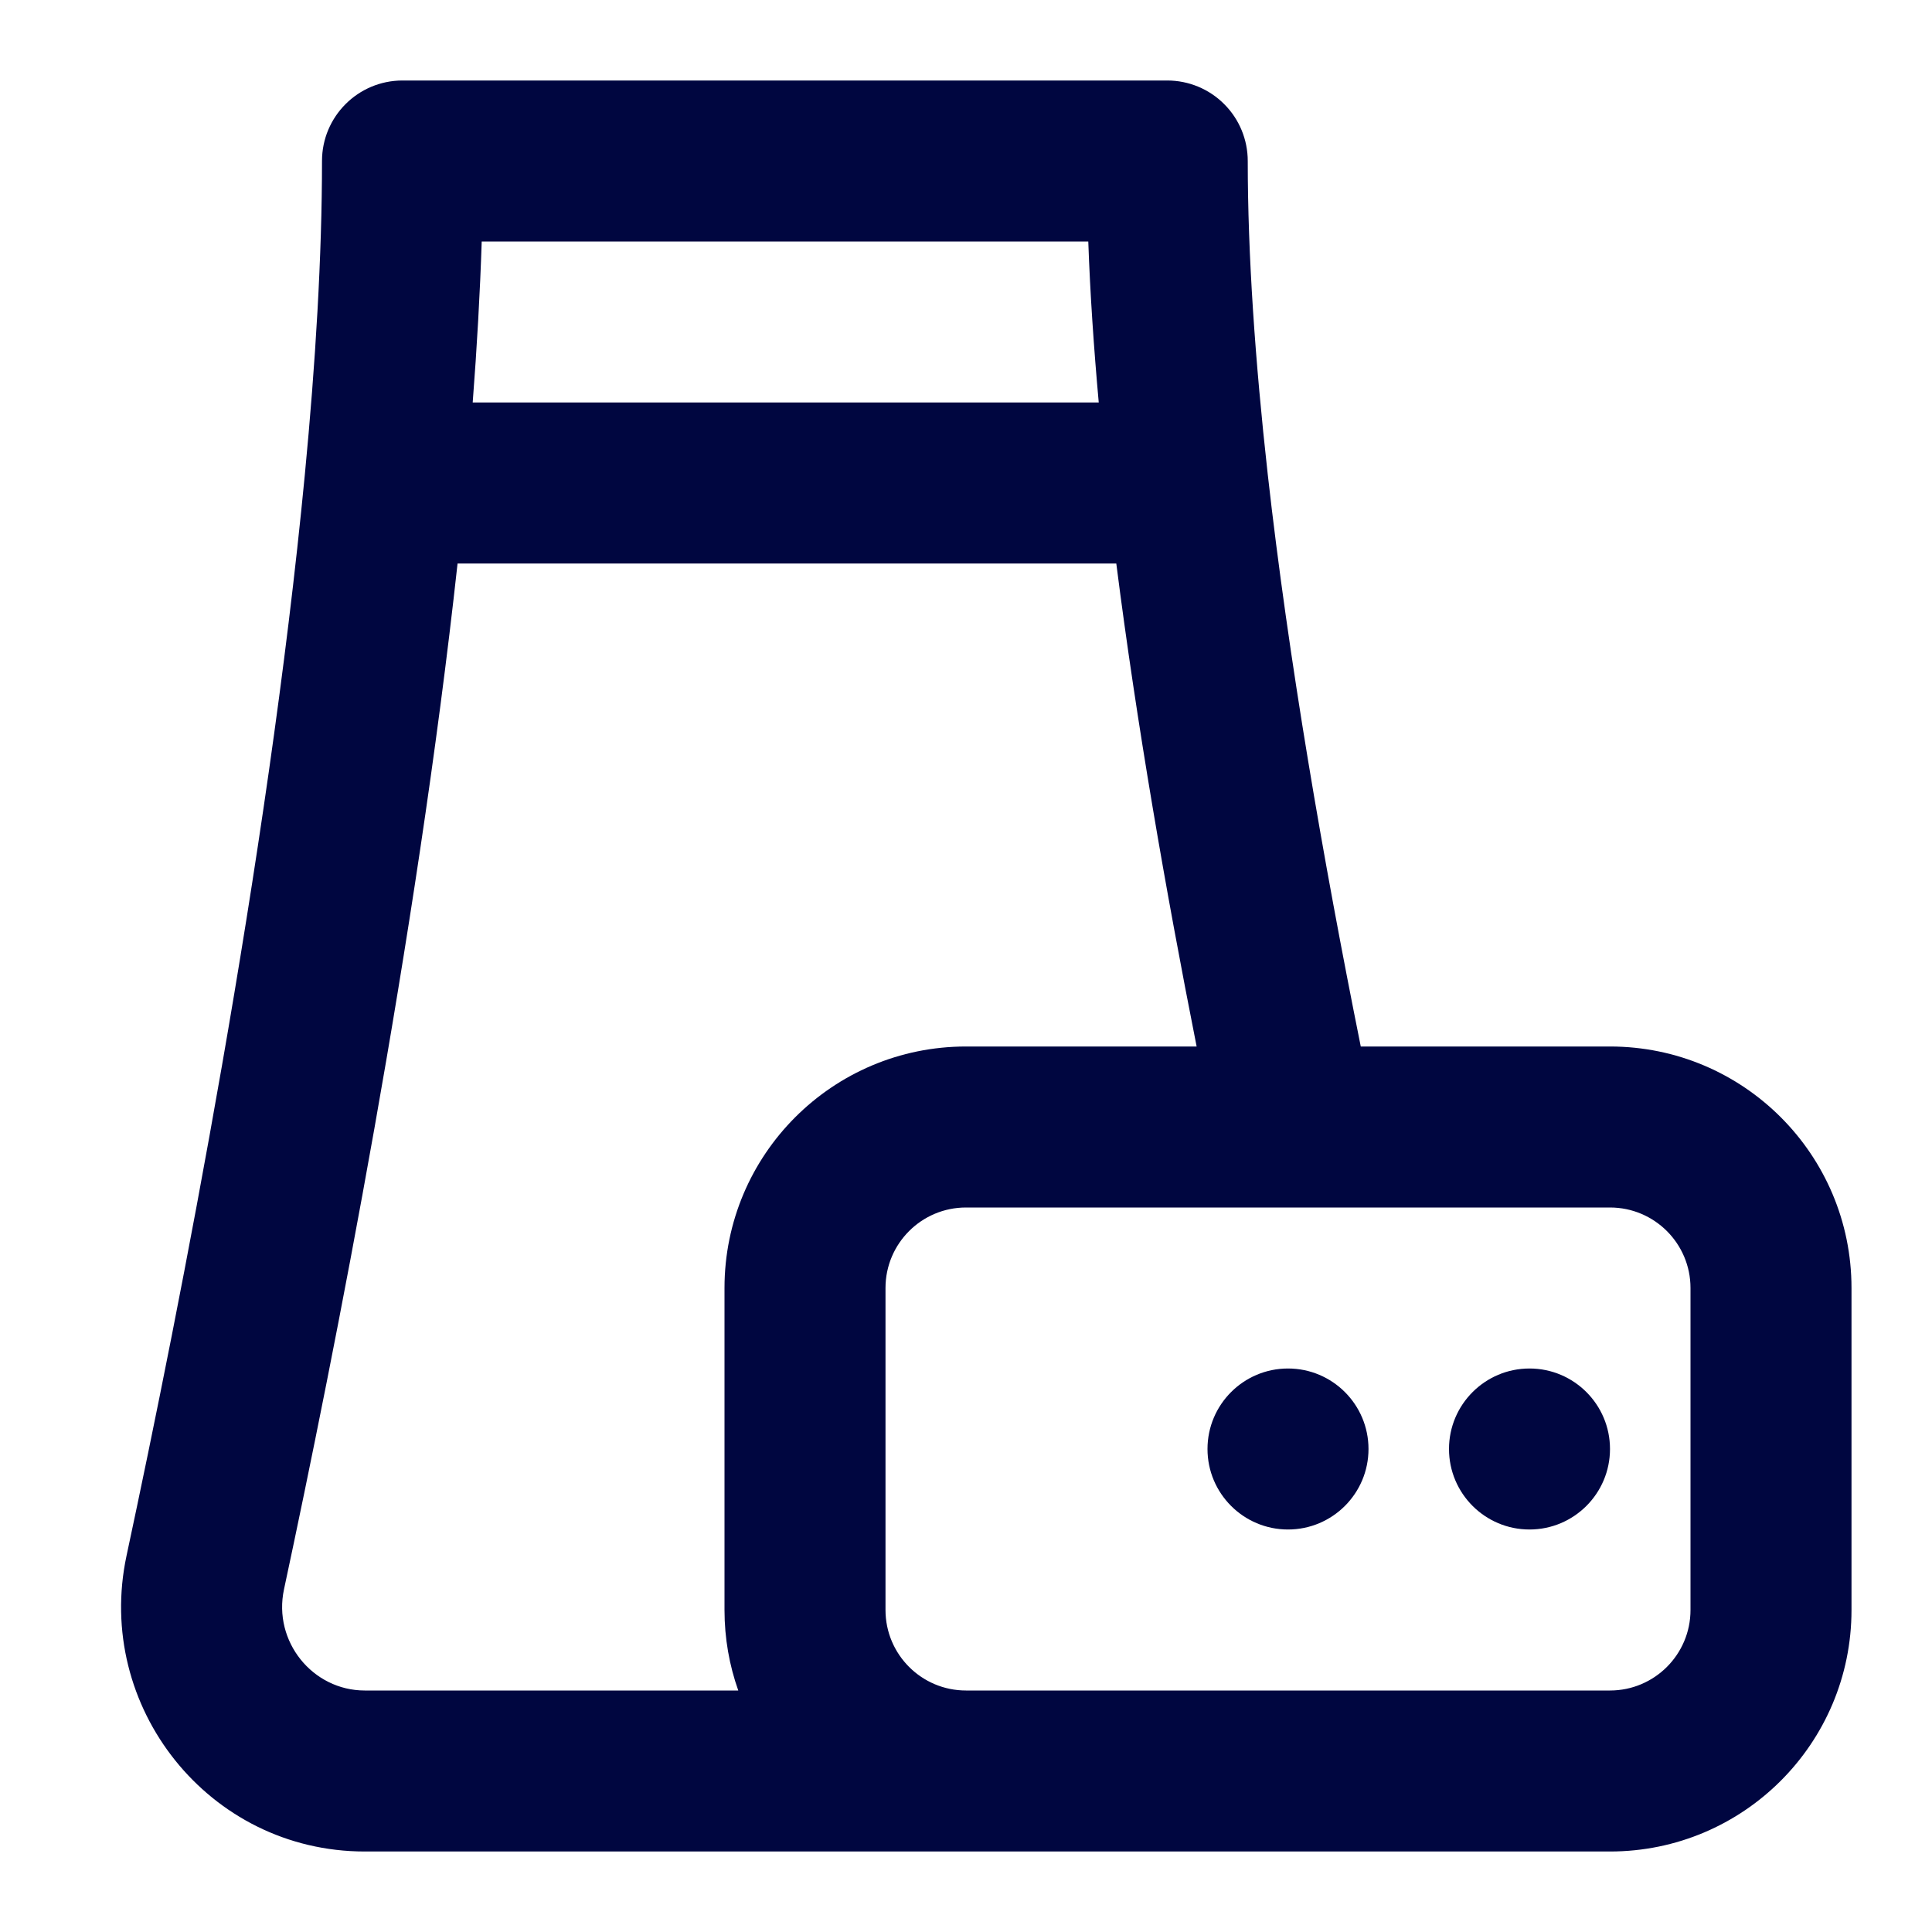 <svg width="24" height="24" viewBox="0 0 24 24" fill="none" xmlns="http://www.w3.org/2000/svg">
<path d="M17 18C17 18.552 16.552 19 16 19C15.448 19 15 18.552 15 18C15 17.448 15.448 17 16 17C16.552 17 17 17.448 17 18Z" fill="#000640"/>
<path d="M19 19C19.552 19 20 18.552 20 18C20 17.448 19.552 17 19 17C18.448 17 18 17.448 18 18C18 18.552 18.448 19 19 19Z" fill="#000640"/>
<path fill-rule="evenodd" clip-rule="evenodd" d="M5 1C4.448 1 4 1.448 4 2C4 3.175 3.921 4.501 3.786 5.904C3.327 10.684 2.24 16.206 1.572 19.325C1.171 21.201 2.593 23 4.531 23H20C21.657 23 23 21.657 23 20V16C23 14.343 21.657 13 20 13H16.904C16.439 10.688 16.007 8.199 15.748 5.889C15.592 4.489 15.5 3.168 15.5 2C15.5 1.735 15.395 1.48 15.207 1.293C15.02 1.105 14.765 1 14.5 1H5ZM14.865 13C14.48 11.056 14.12 8.988 13.867 7H5.684C5.173 11.671 4.158 16.8 3.528 19.743C3.389 20.393 3.885 21 4.531 21H9.171C9.06 20.687 9 20.351 9 20V16C9 14.343 10.343 13 12 13H14.865ZM20 21C20.552 21 21 20.552 21 20V16C21 15.448 20.552 15 20 15H12C11.448 15 11 15.448 11 16V20C11 20.552 11.448 21 12 21H20ZM13.649 5H5.872C5.925 4.313 5.963 3.643 5.984 3H13.519C13.542 3.644 13.587 4.314 13.649 5Z" fill="#000640"/>
</svg>
